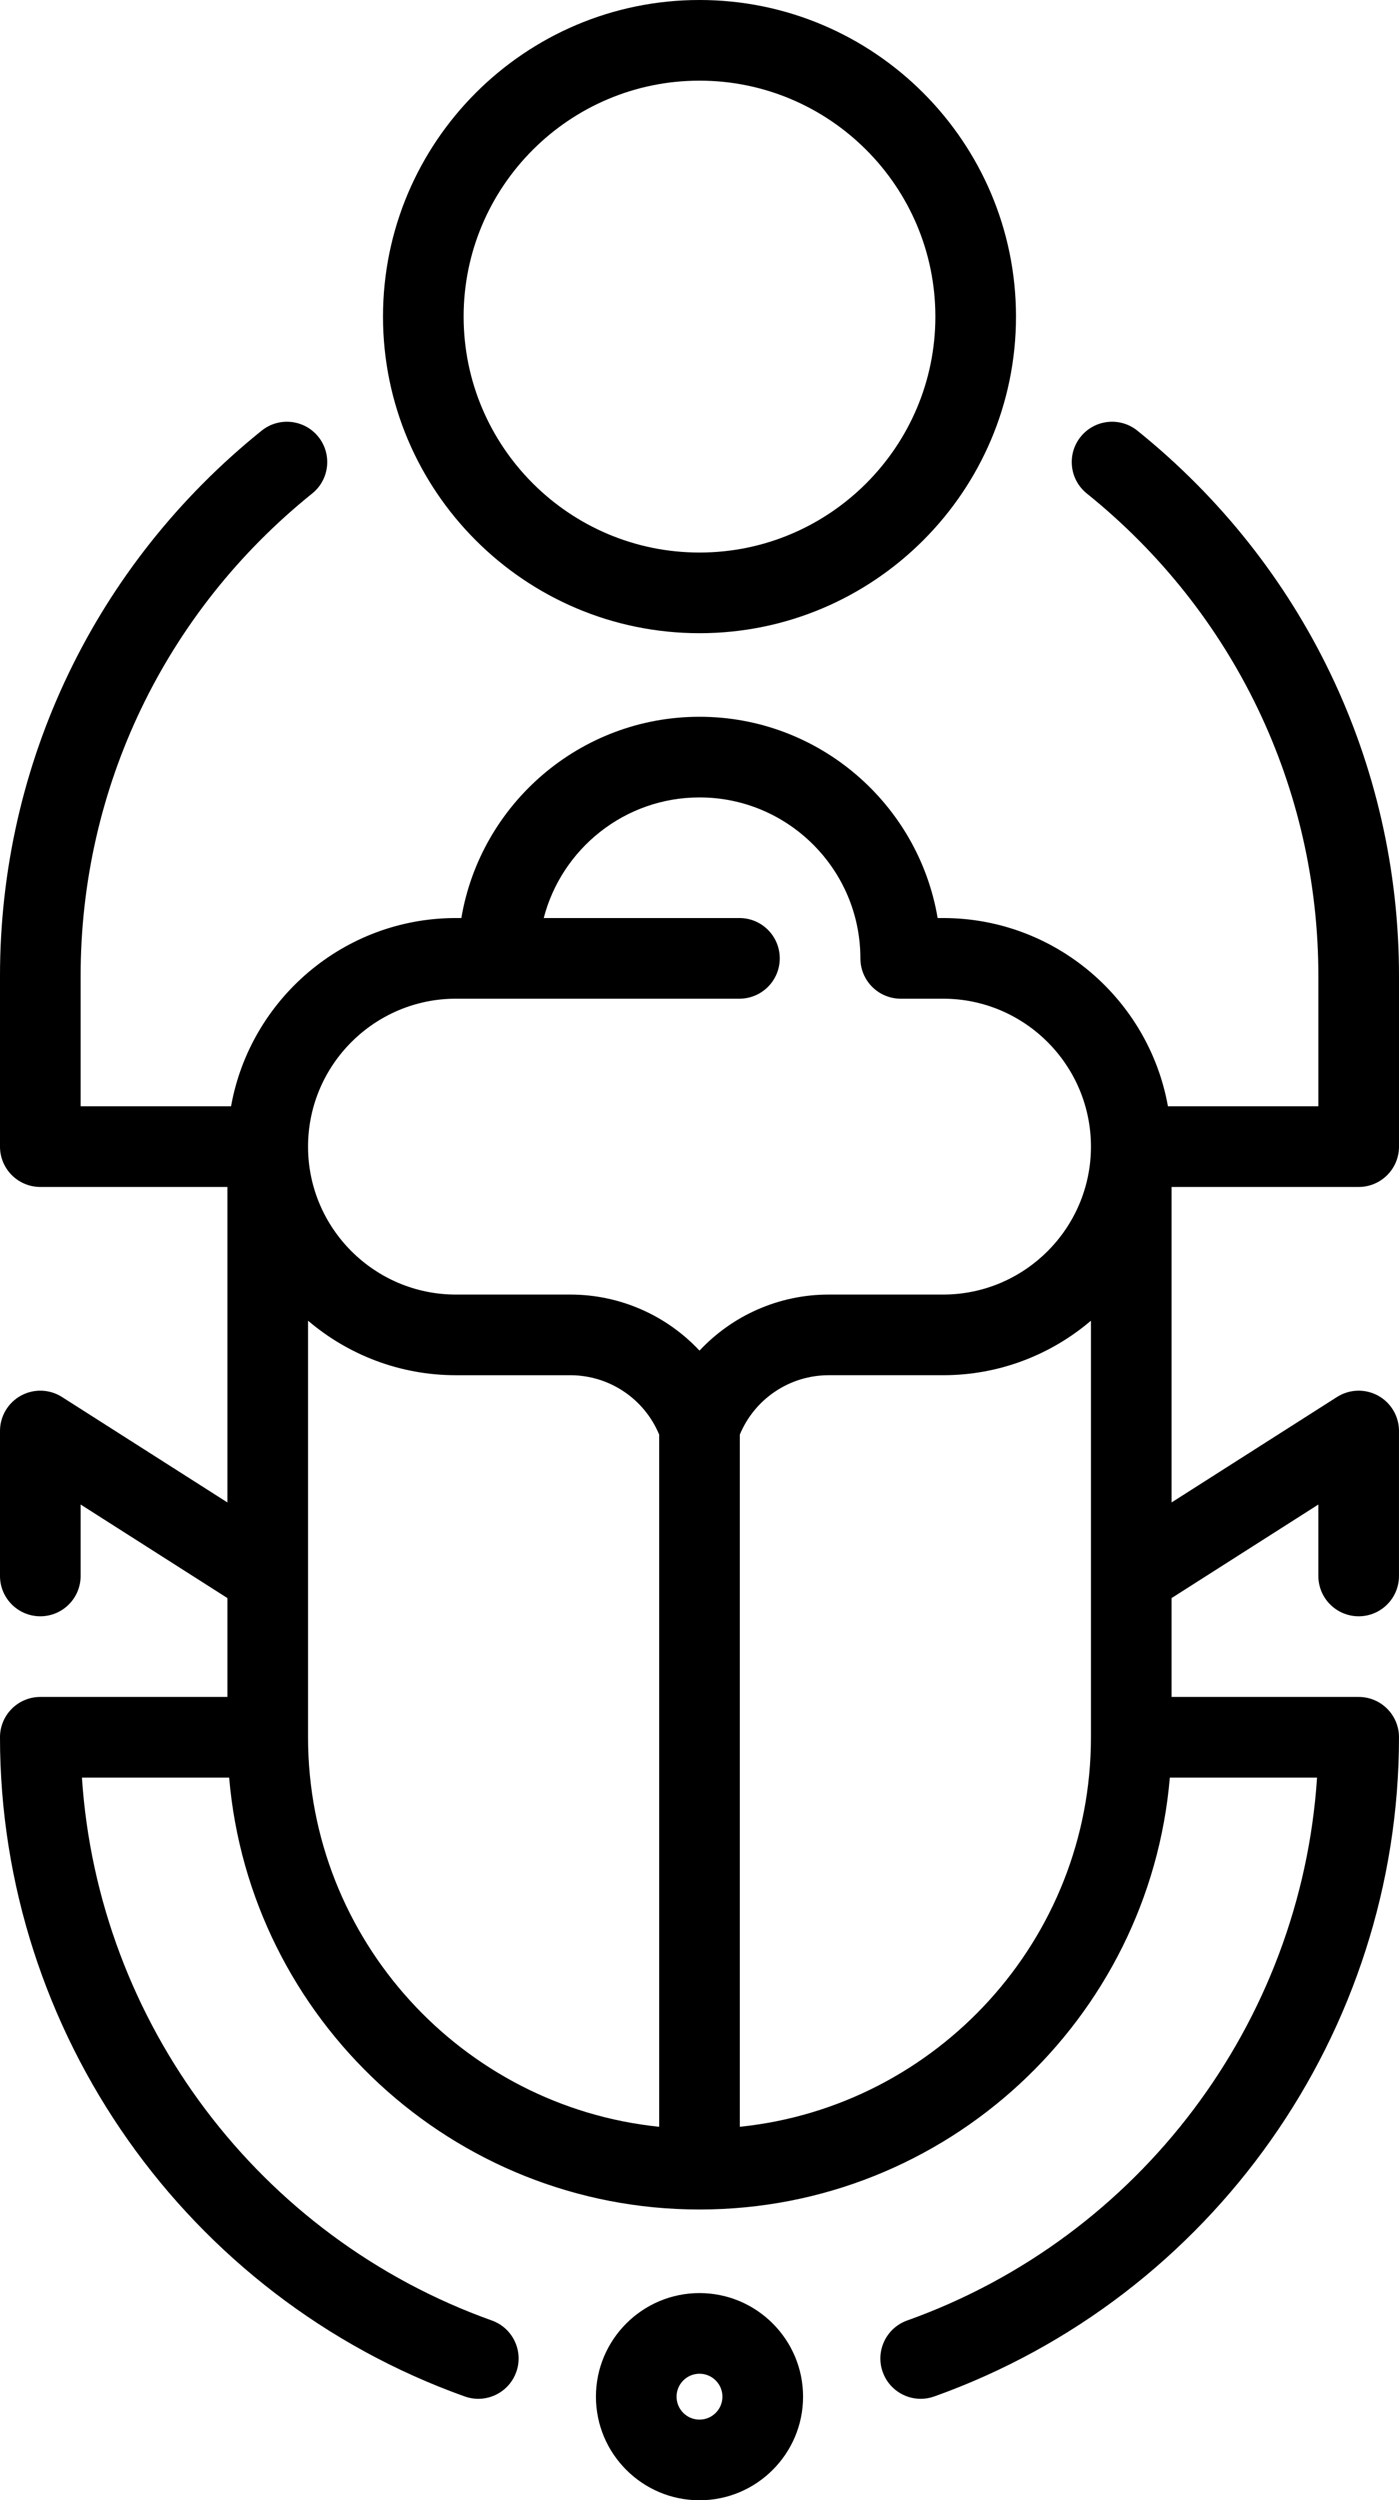 <?xml version="1.0" encoding="UTF-8" standalone="no"?>
<!-- Generator: Adobe Illustrator 17.1.0, SVG Export Plug-In . SVG Version: 6.00 Build 0)  -->

<svg
   version="1.1"
   id="Capa_1"
   x="0px"
   y="0px"
   viewBox="0 0 260.271 465"
   xml:space="preserve"
   sodipodi:docname="scarab_glyph.svg"
   width="260.271"
   height="465"
   inkscape:version="1.3.2 (091e20e, 2023-11-25, custom)"
   xmlns:inkscape="http://www.inkscape.org/namespaces/inkscape"
   xmlns:sodipodi="http://sodipodi.sourceforge.net/DTD/sodipodi-0.dtd"
   xmlns="http://www.w3.org/2000/svg"
   xmlns:svg="http://www.w3.org/2000/svg"><defs
   id="defs18" /><sodipodi:namedview
   id="namedview18"
   pagecolor="#ffffff"
   bordercolor="#666666"
   borderopacity="1.0"
   inkscape:showpageshadow="2"
   inkscape:pageopacity="0.0"
   inkscape:pagecheckerboard="0"
   inkscape:deskcolor="#d1d1d1"
   inkscape:zoom="4.2129032"
   inkscape:cx="130.19525"
   inkscape:cy="232.5"
   inkscape:window-width="3777"
   inkscape:window-height="2137"
   inkscape:window-x="1975"
   inkscape:window-y="-8"
   inkscape:window-maximized="1"
   inkscape:current-layer="Capa_1" />
<g
   id="g3"
   transform="translate(-102.365)">
	<path
   d="m 232.5,117.762 c 32.467,0 58.881,-26.414 58.881,-58.881 C 291.381,26.414 264.967,0 232.5,0 c -32.467,0 -58.881,26.414 -58.881,58.881 0,32.467 26.414,58.881 58.881,58.881 z M 232.5,15 c 24.196,0 43.881,19.685 43.881,43.881 0,24.196 -19.685,43.881 -43.881,43.881 -24.196,0 -43.881,-19.685 -43.881,-43.881 C 188.619,34.685 208.304,15 232.5,15 Z"
   id="path1" />
	<path
   d="m 232.5,426.465 c -10.624,0 -19.268,8.644 -19.268,19.268 0,10.624 8.644,19.267 19.268,19.267 10.624,0 19.268,-8.644 19.268,-19.268 0,-10.624 -8.644,-19.267 -19.268,-19.267 z m 0,23.535 c -2.353,0 -4.268,-1.915 -4.268,-4.268 0,-2.353 1.915,-4.268 4.268,-4.268 2.353,0 4.268,1.915 4.268,4.268 0,2.353 -1.915,4.268 -4.268,4.268 z"
   id="path2" />
	<path
   d="m 355.136,220.749 c 4.142,0 7.5,-3.358 7.5,-7.5 v -31.732 c 0,-39.565 -17.743,-76.533 -48.68,-101.426 -3.227,-2.597 -7.949,-2.085 -10.545,1.142 -2.597,3.227 -2.085,7.948 1.142,10.545 27.38,22.031 43.083,54.74 43.083,89.739 v 24.232 H 319.65 c -3.554,-19.876 -20.956,-35.014 -41.838,-35.014 h -1.007 c -3.581,-21.216 -22.085,-37.431 -44.305,-37.431 -22.219,0 -40.724,16.214 -44.305,37.431 h -1.007 c -20.882,0 -38.283,15.138 -41.838,35.014 h -27.986 v -24.232 c 0,-35 15.703,-67.708 43.083,-89.738 3.227,-2.597 3.738,-7.318 1.142,-10.545 -2.596,-3.226 -7.317,-3.739 -10.545,-1.142 -30.937,24.892 -48.679,61.86 -48.679,101.425 v 31.732 c 0,4.142 3.358,7.5 7.5,7.5 h 34.81 v 58.675 l -30.78,-19.613 c -2.309,-1.471 -5.236,-1.568 -7.637,-0.25 -2.401,1.317 -3.893,3.837 -3.893,6.576 v 26.96 c 0,4.142 3.358,7.5 7.5,7.5 4.142,0 7.5,-3.358 7.5,-7.5 v -13.288 l 27.31,17.402 v 18.386 h -34.81 c -4.142,0 -7.5,3.358 -7.5,7.5 0,54.853 34.746,104.12 86.459,122.596 0.834,0.298 1.686,0.439 2.523,0.439 3.08,0 5.968,-1.912 7.063,-4.979 1.394,-3.901 -0.639,-8.193 -4.54,-9.586 -43.39,-15.501 -73.28,-55.497 -76.261,-100.97 h 27.388 c 3.818,44.93 41.601,80.326 87.502,80.326 45.901,0 83.684,-35.396 87.503,-80.326 h 27.388 c -2.981,45.474 -32.871,85.469 -76.261,100.97 -3.9,1.394 -5.933,5.686 -4.54,9.586 1.096,3.067 3.983,4.979 7.063,4.979 0.837,0 1.689,-0.141 2.523,-0.439 51.714,-18.476 86.459,-67.744 86.459,-122.596 0,-4.142 -3.358,-7.5 -7.5,-7.5 h -34.81 v -18.386 l 27.31,-17.402 v 13.288 c 0,4.142 3.358,7.5 7.5,7.5 4.142,0 7.5,-3.358 7.5,-7.5 v -26.96 c 0,-2.738 -1.492,-5.259 -3.893,-6.576 -2.401,-1.317 -5.329,-1.22 -7.637,0.25 l -30.779,19.613 V 220.75 Z M 187.188,185.735 h 7.881 44.862 c 4.142,0 7.5,-3.358 7.5,-7.5 0,-4.142 -3.358,-7.5 -7.5,-7.5 h -36.41 c 3.337,-12.886 15.064,-22.431 28.979,-22.431 16.504,0 29.931,13.427 29.931,29.931 0,4.142 3.358,7.5 7.5,7.5 h 7.881 c 15.171,0 27.514,12.343 27.514,27.514 0,15.171 -12.343,27.514 -27.514,27.514 h -21.283 c -9.309,0 -17.938,3.917 -24.029,10.426 -6.091,-6.508 -14.72,-10.426 -24.029,-10.426 h -21.283 c -15.171,0 -27.514,-12.343 -27.514,-27.514 0,-15.171 12.343,-27.514 27.514,-27.514 z m -27.514,137.362 v -77.475 c 7.422,6.317 17.027,10.142 27.514,10.142 h 21.283 c 7.273,0 13.774,4.4 16.529,11.052 v 128.723 c -36.646,-3.768 -65.326,-34.818 -65.326,-72.442 z M 240,395.538 V 266.815 c 2.755,-6.652 9.257,-11.052 16.529,-11.052 h 21.283 c 10.487,0 20.093,-3.825 27.514,-10.142 v 77.476 c 0,37.624 -28.68,68.675 -65.326,72.441 z"
   id="path3" />
</g>
<g
   id="g4"
   transform="translate(-102.365)">
</g>
<g
   id="g5"
   transform="translate(-102.365)">
</g>
<g
   id="g6"
   transform="translate(-102.365)">
</g>
<g
   id="g7"
   transform="translate(-102.365)">
</g>
<g
   id="g8"
   transform="translate(-102.365)">
</g>
<g
   id="g9"
   transform="translate(-102.365)">
</g>
<g
   id="g10"
   transform="translate(-102.365)">
</g>
<g
   id="g11"
   transform="translate(-102.365)">
</g>
<g
   id="g12"
   transform="translate(-102.365)">
</g>
<g
   id="g13"
   transform="translate(-102.365)">
</g>
<g
   id="g14"
   transform="translate(-102.365)">
</g>
<g
   id="g15"
   transform="translate(-102.365)">
</g>
<g
   id="g16"
   transform="translate(-102.365)">
</g>
<g
   id="g17"
   transform="translate(-102.365)">
</g>
<g
   id="g18"
   transform="translate(-102.365)">
</g>
</svg>
